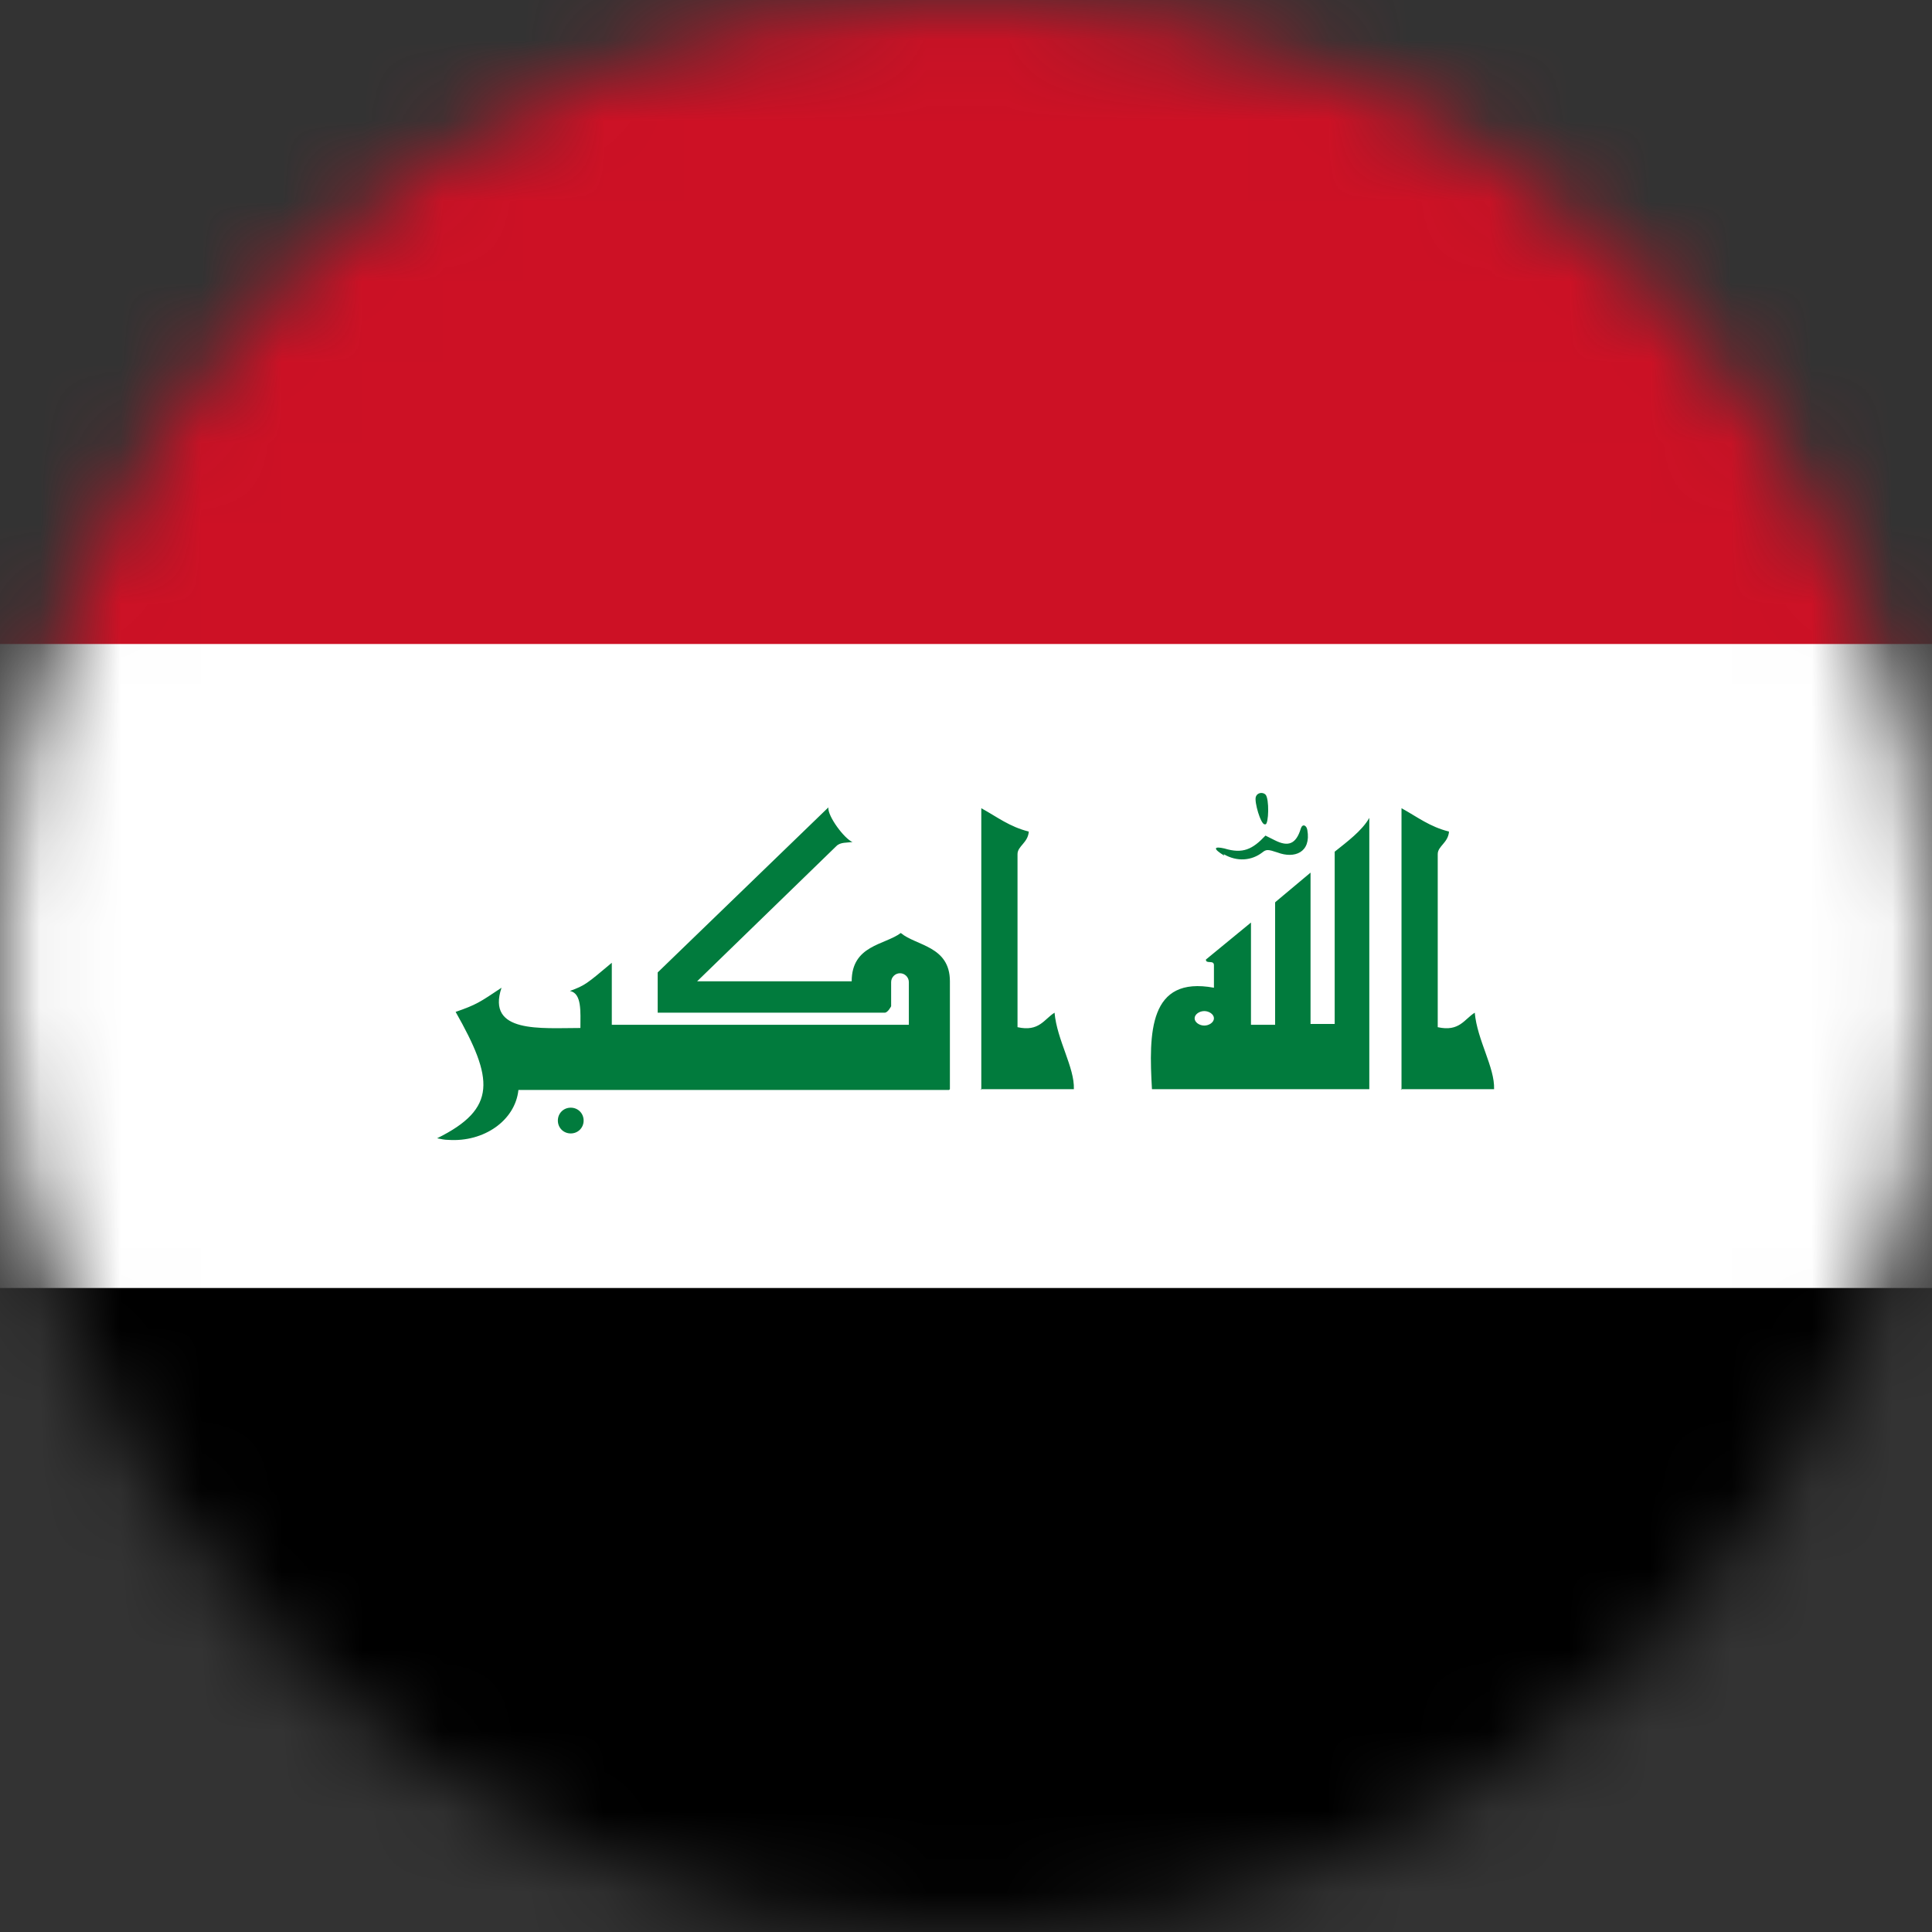 <svg width="24" height="24" viewBox="0 0 24 24" fill="none" xmlns="http://www.w3.org/2000/svg">
<rect x="0" y="0" width="24" height="24" fill="#333333" stroke="none"/>
<g clip-path="url(#clip0_161_11071)">
<mask id="mask0_161_11071" style="mask-type:luminance" maskUnits="userSpaceOnUse" x="0" y="0" width="24" height="24">
<path d="M12 24C18.627 24 24 18.627 24 12C24 5.373 18.627 0 12 0C5.373 0 0 5.373 0 12C0 18.627 5.373 24 12 24Z" fill="white"/>
</mask>
<g mask="url(#mask0_161_11071)">
<path d="M0 0H24V24H0V0Z" fill="white"/>
<path d="M0 0H24V8H0V0Z" fill="#CD1125"/>
<path d="M0 16H24V24H0V16Z" fill="black"/>
<path d="M11.79 13.54H6.44C6.4 13.92 6.01 14.19 5.57 14.16C5.52 14.16 5.48 14.15 5.43 14.14C6.18 13.77 6.13 13.4 5.66 12.57C5.92 12.48 5.96 12.45 6.23 12.27C6.04 12.84 6.72 12.77 7.21 12.77C7.21 12.57 7.23 12.34 7.08 12.31C7.27 12.24 7.29 12.22 7.6 11.96V12.73H11.29V12.2C11.29 12.14 11.24 12.09 11.18 12.09C11.12 12.09 11.07 12.14 11.07 12.2V12.5C11.07 12.5 11.03 12.58 10.99 12.58H8.17V12.08L10.29 10.03C10.28 10.14 10.49 10.42 10.59 10.46C10.52 10.47 10.44 10.46 10.39 10.51L8.66 12.19H10.58C10.58 11.74 10.99 11.74 11.19 11.59C11.38 11.75 11.8 11.75 11.8 12.19V13.53L11.79 13.54ZM12.19 13.54V10.04C12.39 10.15 12.54 10.27 12.78 10.33C12.77 10.47 12.64 10.51 12.64 10.61V12.76C12.91 12.82 12.97 12.66 13.1 12.58C13.13 12.92 13.35 13.26 13.34 13.53H12.18L12.19 13.54ZM15.85 11.2L16.28 10.84V12.72H16.58V10.58C16.73 10.46 16.92 10.32 17.01 10.16V13.53H14.31C14.27 12.83 14.27 12.12 15.08 12.27V11.99C15.08 11.92 14.98 11.98 14.98 11.92L15.54 11.46V12.73H15.84V11.21L15.85 11.2ZM15.71 10.24C15.66 10.24 15.58 9.96 15.6 9.9C15.62 9.84 15.69 9.84 15.72 9.87C15.77 9.92 15.76 10.24 15.72 10.24H15.71ZM15.21 10.63C15.06 10.54 15.08 10.51 15.21 10.54C15.44 10.61 15.56 10.55 15.72 10.38L15.84 10.44C16 10.52 16.1 10.49 16.16 10.29C16.18 10.23 16.23 10.25 16.24 10.31C16.29 10.59 16.08 10.67 15.87 10.59C15.75 10.55 15.73 10.55 15.68 10.59C15.55 10.69 15.37 10.71 15.2 10.61L15.21 10.63ZM17.41 13.54V10.04C17.61 10.15 17.76 10.27 18 10.33C17.99 10.47 17.86 10.51 17.86 10.61V12.76C18.13 12.82 18.19 12.66 18.32 12.58C18.35 12.92 18.57 13.26 18.56 13.53H17.4L17.41 13.54ZM6.93 13.92C6.93 13.83 7 13.76 7.09 13.76C7.18 13.76 7.25 13.83 7.25 13.92C7.25 14.01 7.18 14.08 7.09 14.08C7 14.08 6.93 14.01 6.93 13.92ZM14.84 12.65C14.84 12.7 14.9 12.74 14.96 12.74C15.02 12.74 15.08 12.7 15.08 12.65C15.08 12.6 15.02 12.56 14.96 12.56C14.9 12.56 14.84 12.6 14.84 12.65Z" fill="#017B3D"/>
</g>
</g>
<defs>
<clipPath id="clip0_161_11071">
<rect width="24" height="24" fill="white"/>
</clipPath>
</defs>
</svg>
